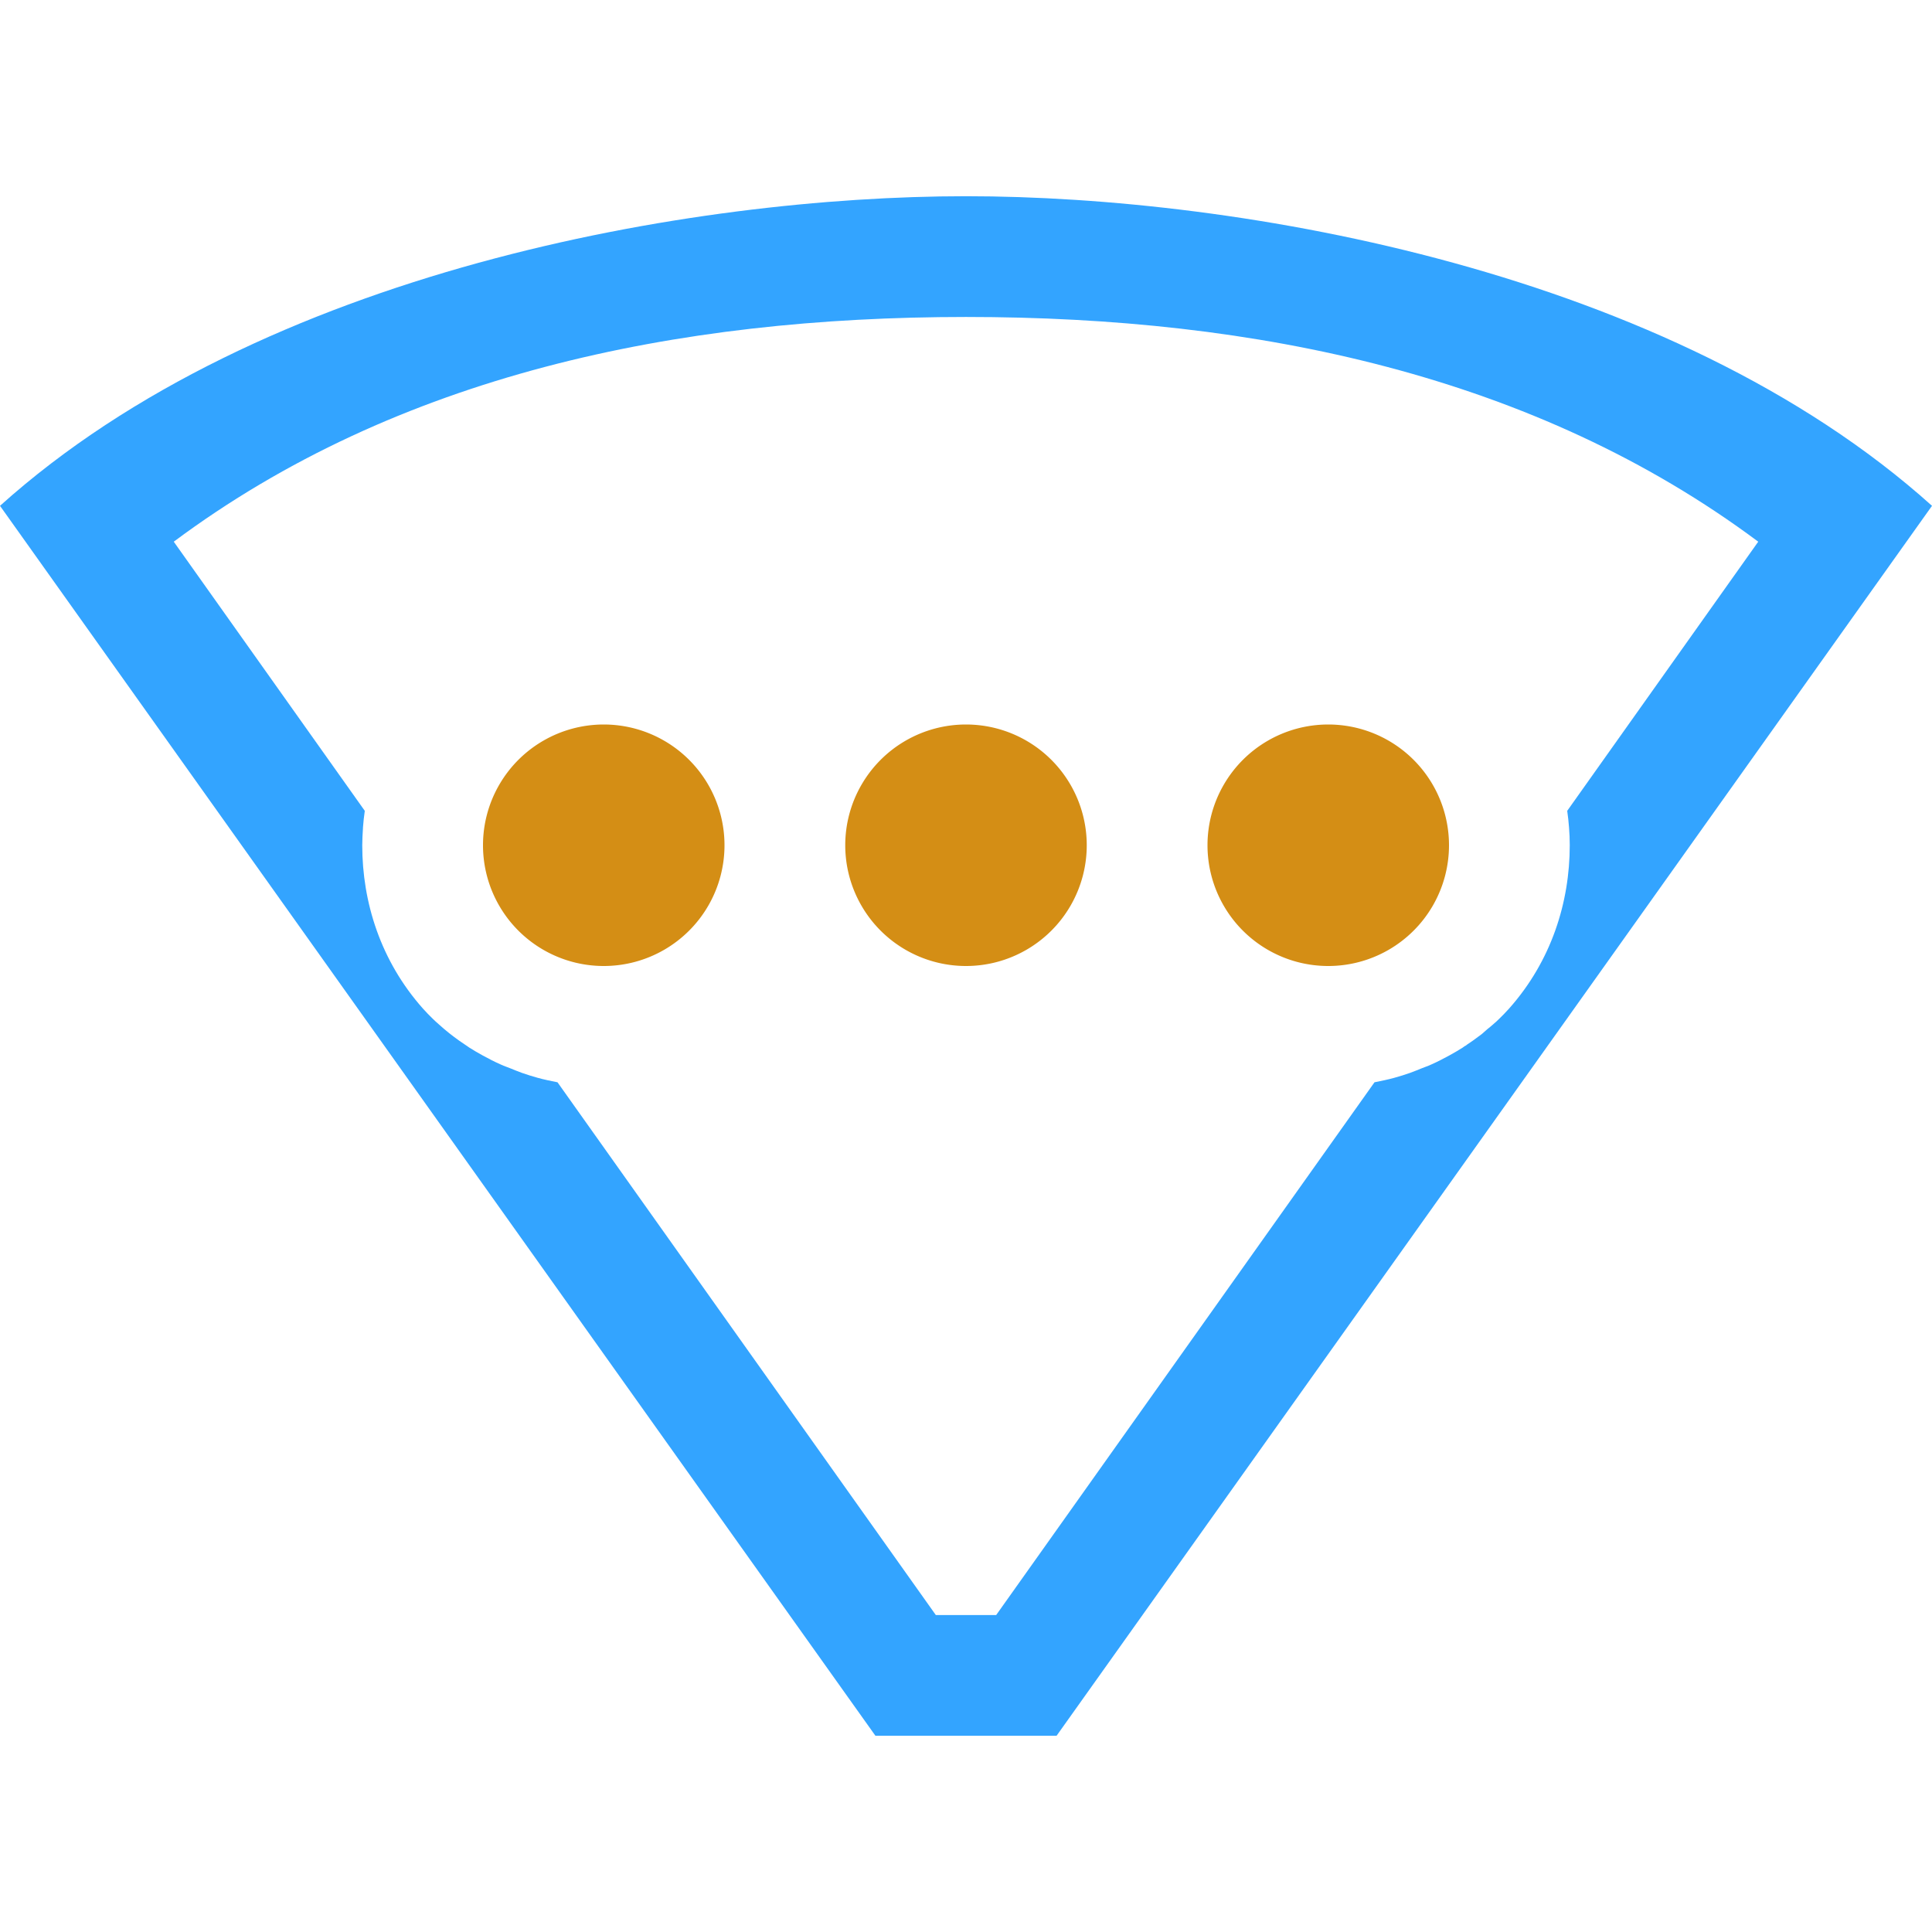<?xml version="1.0" encoding="UTF-8" standalone="no"?>
<svg
   height="16"
   width="16"
   id="svg2"
   version="1.1"
   sodipodi:docname="network-wireless-acquiring.svg"
   inkscape:version="1.2.2 (b0a8486541, 2022-12-01)"
   xmlns:inkscape="http://www.inkscape.org/namespaces/inkscape"
   xmlns:sodipodi="http://sodipodi.sourceforge.net/DTD/sodipodi-0.dtd"
   xmlns="http://www.w3.org/2000/svg"
   xmlns:svg="http://www.w3.org/2000/svg"
   xmlns:rdf="http://www.w3.org/1999/02/22-rdf-syntax-ns#"
   xmlns:cc="http://creativecommons.org/ns#"
   xmlns:dc="http://purl.org/dc/elements/1.1/">
  <sodipodi:namedview
     id="namedview245"
     pagecolor="#ffffff"
     bordercolor="#000000"
     borderopacity="0.25"
     inkscape:showpageshadow="2"
     inkscape:pageopacity="0.0"
     inkscape:pagecheckerboard="0"
     inkscape:deskcolor="#d1d1d1"
     showgrid="false"
     inkscape:zoom="45.254834"
     inkscape:cx="9.2255338"
     inkscape:cy="7.8223688"
     inkscape:window-width="1920"
     inkscape:window-height="1029"
     inkscape:window-x="0"
     inkscape:window-y="0"
     inkscape:window-maximized="1"
     inkscape:current-layer="svg2"
     showguides="true" />
  <defs
     id="defs12" />
  <path
     id="path6-3"
     style="stroke-width:1;marker:none;fill:#33a4ff;fill-opacity:1"
     d="M 8 1.625 C 5.734 1.625 2.167 2.241 0 4.189 L 7.25 14.375 L 8.75 14.375 L 16 4.189 C 13.834 2.242 10.266 1.625 8 1.625 z M 8 2.625 C 10.403 2.625 12.712 3.108 14.561 4.486 L 12.979 6.715 C 12.985 6.76 12.991 6.806 12.994 6.852 C 12.998 6.901 13 6.951 13 7 C 13 7.472 12.848 7.958 12.498 8.352 C 12.471 8.382 12.443 8.411 12.414 8.439 C 12.399 8.454 12.383 8.468 12.367 8.482 C 12.352 8.496 12.336 8.508 12.32 8.521 C 12.307 8.533 12.293 8.545 12.279 8.557 C 12.276 8.559 12.274 8.562 12.271 8.564 C 12.263 8.571 12.253 8.577 12.244 8.584 C 12.213 8.608 12.181 8.63 12.148 8.652 C 12.146 8.654 12.143 8.656 12.141 8.658 C 12.138 8.66 12.135 8.661 12.133 8.662 C 12.126 8.666 12.12 8.671 12.113 8.676 C 12.078 8.698 12.041 8.72 12.004 8.74 C 11.956 8.766 11.907 8.792 11.857 8.814 C 11.854 8.816 11.851 8.817 11.848 8.818 C 11.825 8.829 11.801 8.836 11.777 8.846 C 11.744 8.859 11.712 8.873 11.678 8.885 C 11.635 8.9 11.591 8.914 11.547 8.926 C 11.493 8.941 11.438 8.952 11.383 8.963 L 8.25 13.375 L 7.75 13.375 L 4.617 8.963 C 4.562 8.952 4.507 8.941 4.453 8.926 C 4.409 8.914 4.365 8.9 4.322 8.885 C 4.288 8.873 4.256 8.859 4.223 8.846 C 4.199 8.836 4.175 8.829 4.152 8.818 C 4.099 8.795 4.047 8.768 3.996 8.74 C 3.959 8.72 3.922 8.698 3.887 8.676 C 3.88 8.672 3.874 8.666 3.867 8.662 C 3.862 8.659 3.857 8.656 3.852 8.652 C 3.819 8.63 3.787 8.608 3.756 8.584 C 3.744 8.575 3.732 8.566 3.721 8.557 C 3.691 8.533 3.661 8.508 3.633 8.482 C 3.617 8.468 3.601 8.454 3.586 8.439 C 3.557 8.411 3.529 8.382 3.502 8.352 C 3.152 7.958 3 7.472 3 7 C 3 6.953 3.003 6.905 3.006 6.857 C 3.006 6.855 3.006 6.853 3.006 6.852 C 3.009 6.806 3.015 6.76 3.021 6.715 L 1.439 4.486 C 3.289 3.108 5.598 2.625 8 2.625 z " />
  <path
     d="M 5,6 A 1,1 0 1 0 5,8 1,1 0 0 0 5,6 Z M 8,6 A 1,1 0 1 0 8,8 1,1 0 0 0 8,6 Z m 3,0 a 1,1 0 1 0 0,2 1,1 0 0 0 0,-2 z"
     id="path8"
     style="fill:#d48e15" />
</svg>
